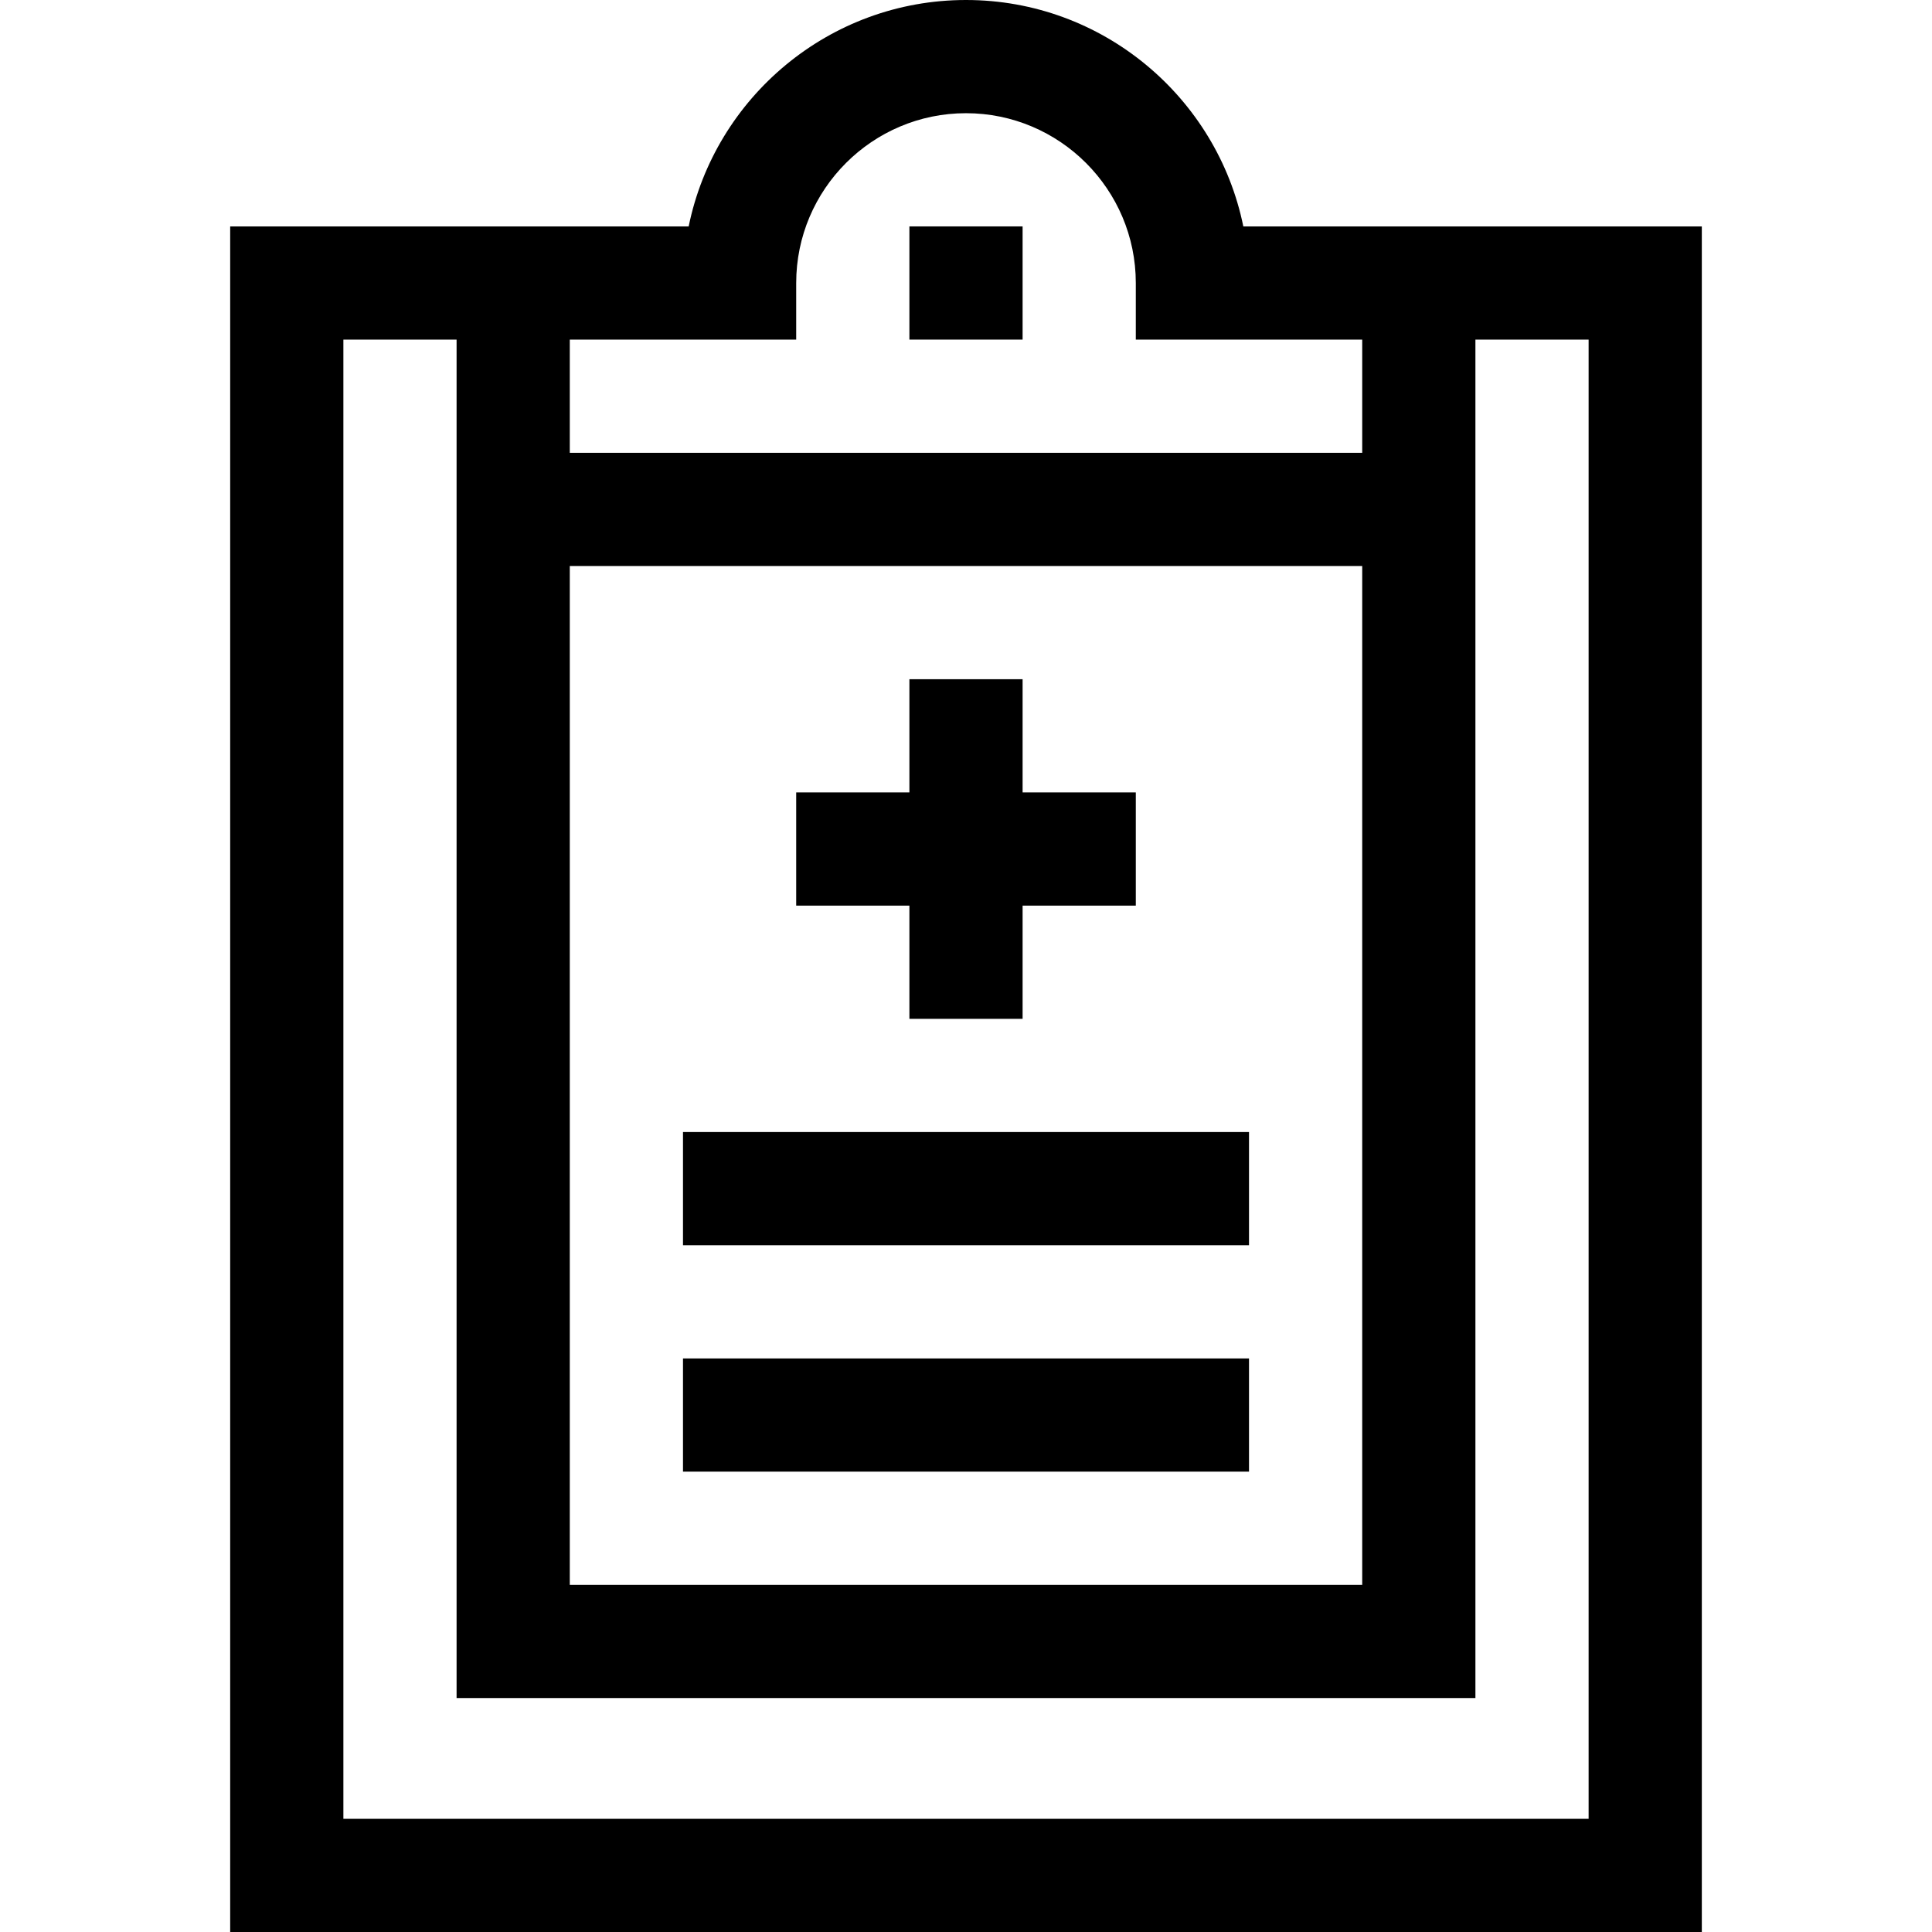 <svg id="Capa_1" enable-background="new 0 0 512 512" height="512" viewBox="0 0 512 512" width="512" xmlns="http://www.w3.org/2000/svg"><g><path d="m329.493 60c-6.969-34.191-37.274-60-73.493-60s-66.524 25.809-73.493 60c-13.593 0-109.562 0-121.507 0v452h390v-452c-10.805 0-109.819 0-121.507 0zm-118.493 30v-15c0-24.813 20.187-45 45-45s45 20.187 45 45v15h60v30h-210v-30zm-60 60h210v270h-210zm270 332h-330v-392h30v360h270c0-16.373 0-344.176 0-360h30z"/><path d="m241 60h30v30h-30z"/><path d="m241 270h30v-30h30v-30h-30v-30h-30v30h-30v30h30z"/><path d="m181 300h150v30h-150z"/><path d="m181 360h150v30h-150z"/></g></svg>
